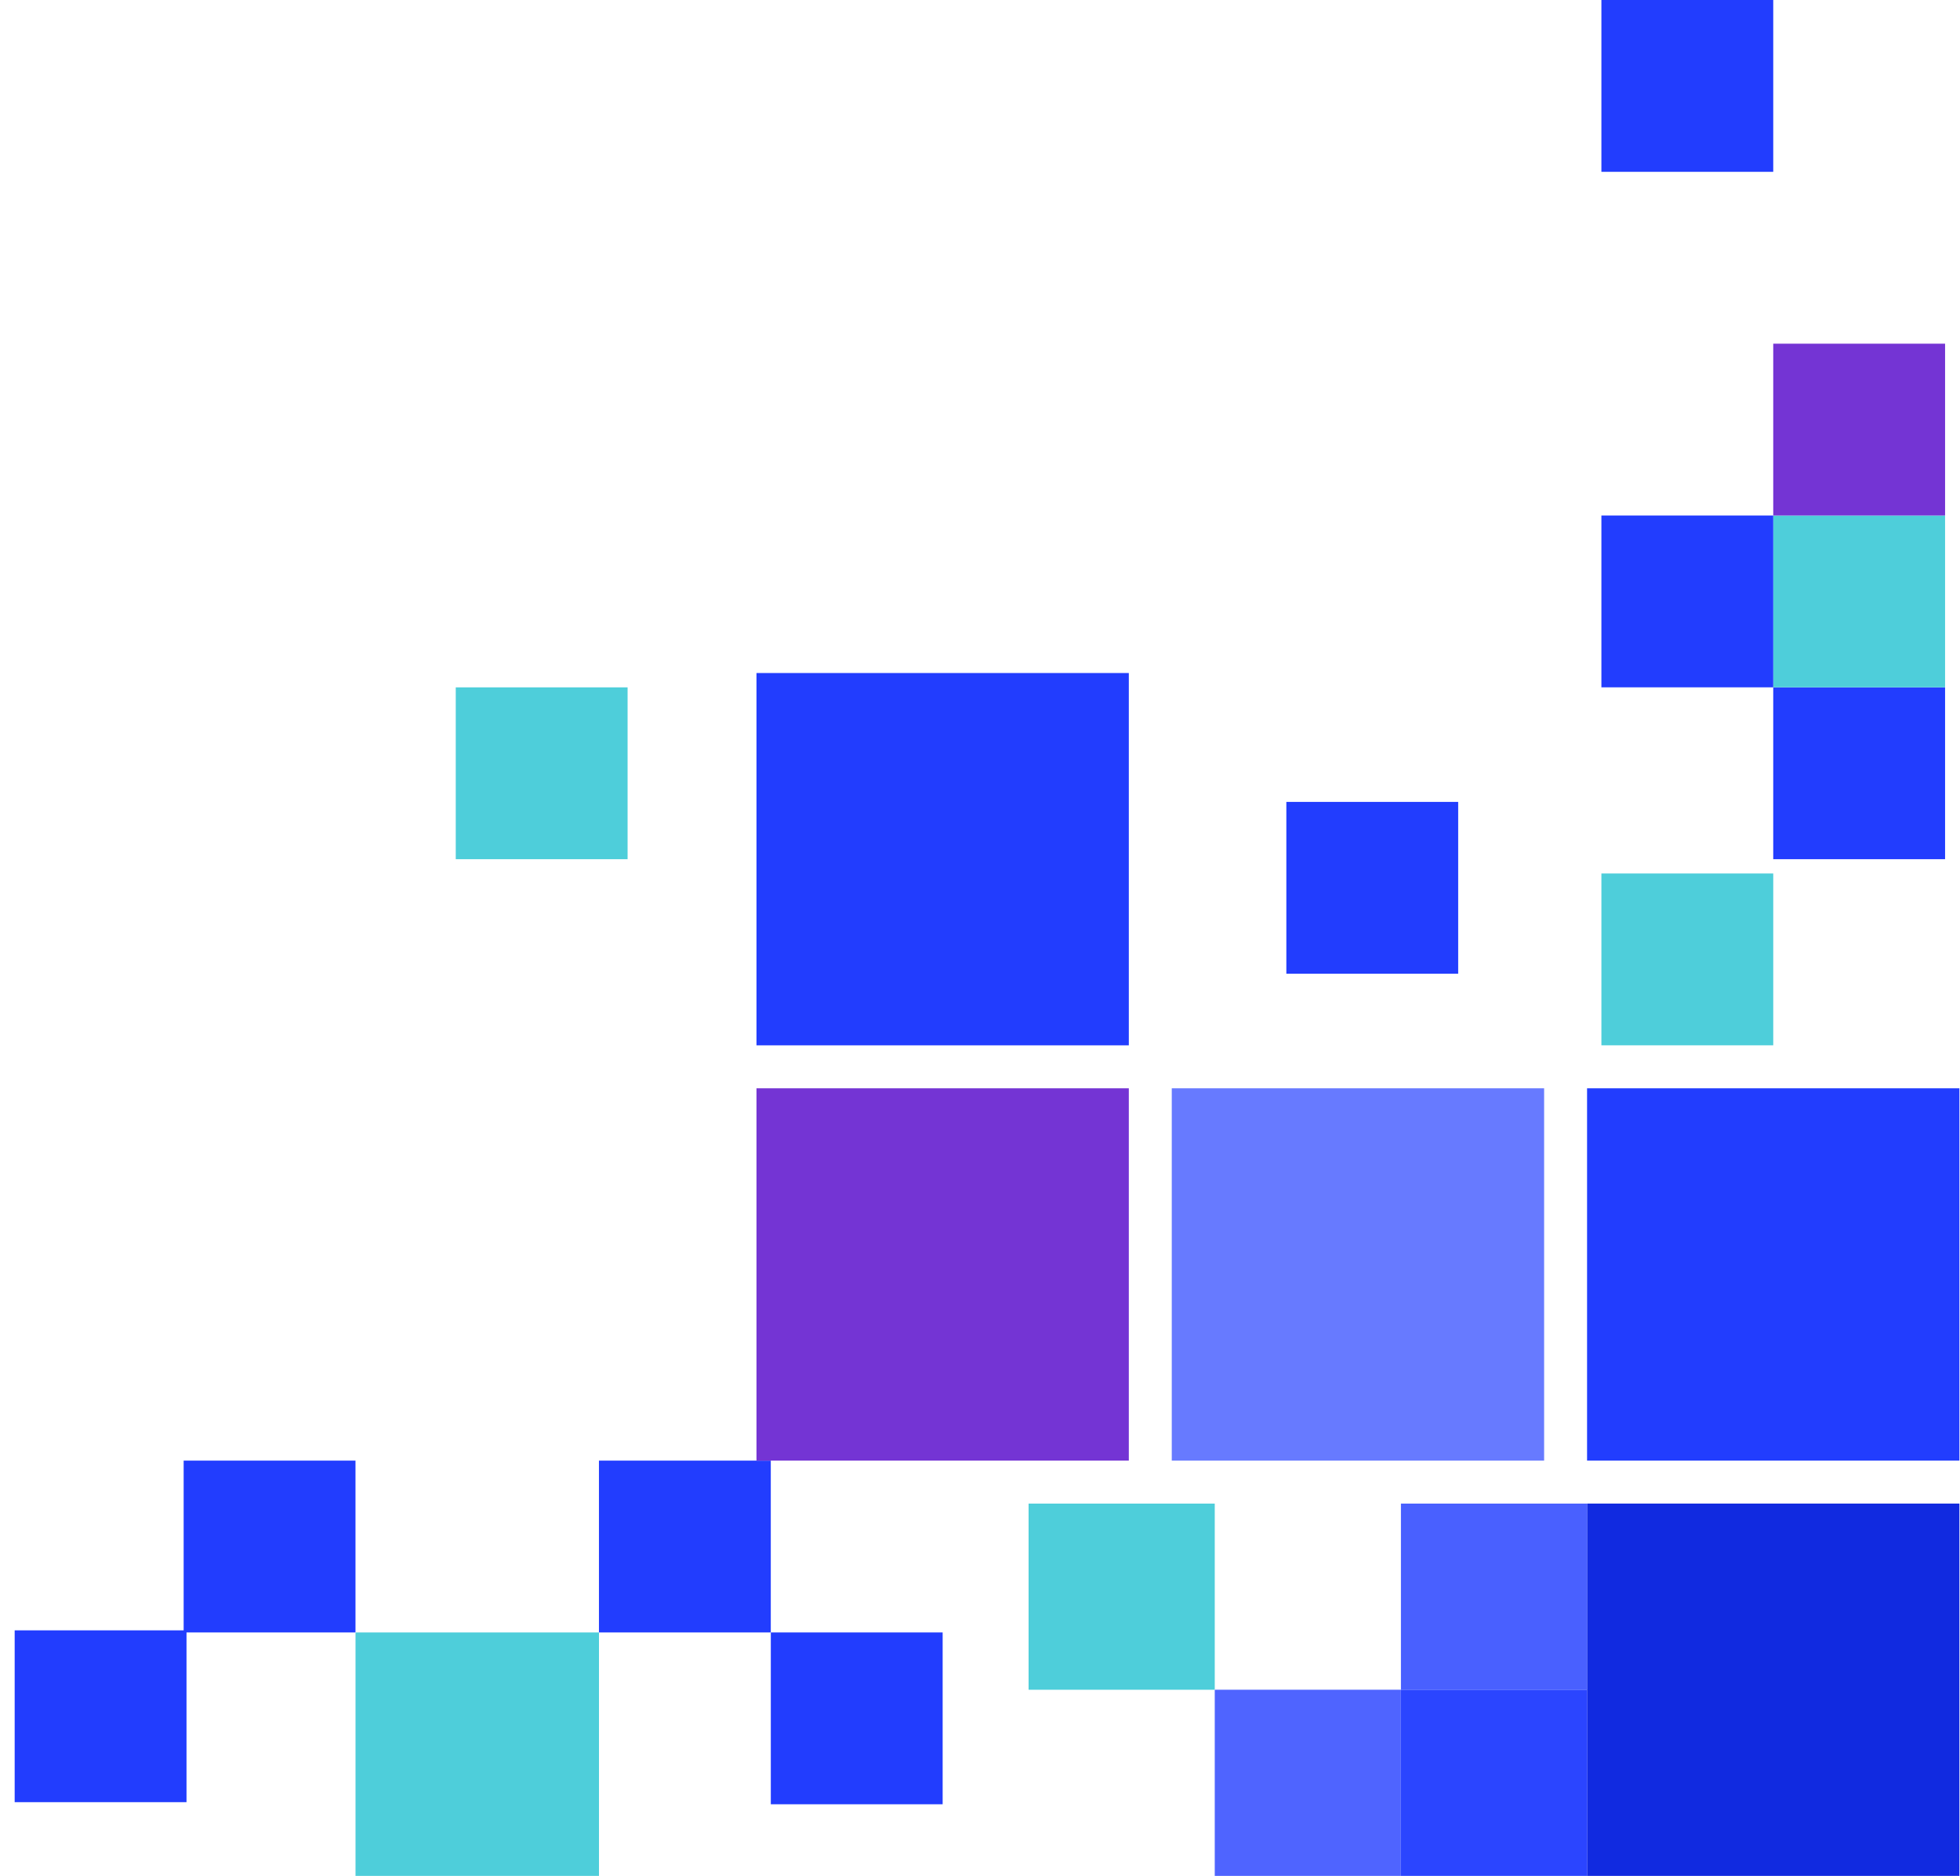<svg width="70" height="67" viewBox="0 0 70 67" fill="none" xmlns="http://www.w3.org/2000/svg">
<rect x="56.681" y="53.703" width="13.298" height="13.298" fill="#112AE0"/>
<rect x="56.681" y="38.87" width="13.298" height="13.298" fill="#223DFE"/>
<rect x="57.193" y="31.198" width="6.137" height="6.137" fill="#4ECEDA"/>
<rect x="63.33" y="24.55" width="6.137" height="6.137" fill="#223DFE"/>
<rect x="63.33" y="18.412" width="6.137" height="6.137" fill="#4ECEDA"/>
<rect x="63.33" y="12.275" width="6.137" height="6.137" fill="#7434D4"/>
<rect x="57.193" width="6.137" height="6.137" fill="#223DFE"/>
<rect x="57.193" y="18.412" width="6.137" height="6.137" fill="#223DFE"/>
<rect x="45.941" y="28.641" width="6.137" height="6.137" fill="#223DFE"/>
<rect x="21.391" y="52.168" width="6.137" height="6.137" fill="#223DFE"/>
<rect x="6.559" y="52.168" width="6.137" height="6.137" fill="#223DFE"/>
<rect x="0.524" y="58.23" width="6.137" height="6.137" fill="#223DFE"/>
<rect x="27.529" y="58.305" width="6.137" height="6.137" fill="#223DFE"/>
<rect x="12.697" y="58.305" width="8.695" height="8.695" fill="#4ECEDA"/>
<rect x="50.033" y="53.703" width="6.649" height="6.649" fill="#4960FF"/>
<rect x="50.033" y="60.351" width="6.649" height="6.649" fill="#2B45FF"/>
<rect x="43.384" y="60.351" width="6.649" height="6.649" fill="#4F64FF"/>
<rect x="36.735" y="53.703" width="6.649" height="6.649" fill="#4ECEDA"/>
<rect x="16.277" y="24.55" width="6.137" height="6.137" fill="#4ECEDA"/>
<rect x="41.849" y="38.87" width="13.298" height="13.298" fill="#677AFF"/>
<rect x="27.017" y="38.87" width="13.298" height="13.298" fill="#7434D4"/>
<rect x="27.017" y="24.038" width="13.298" height="13.298" fill="#223DFE"/>
</svg>
